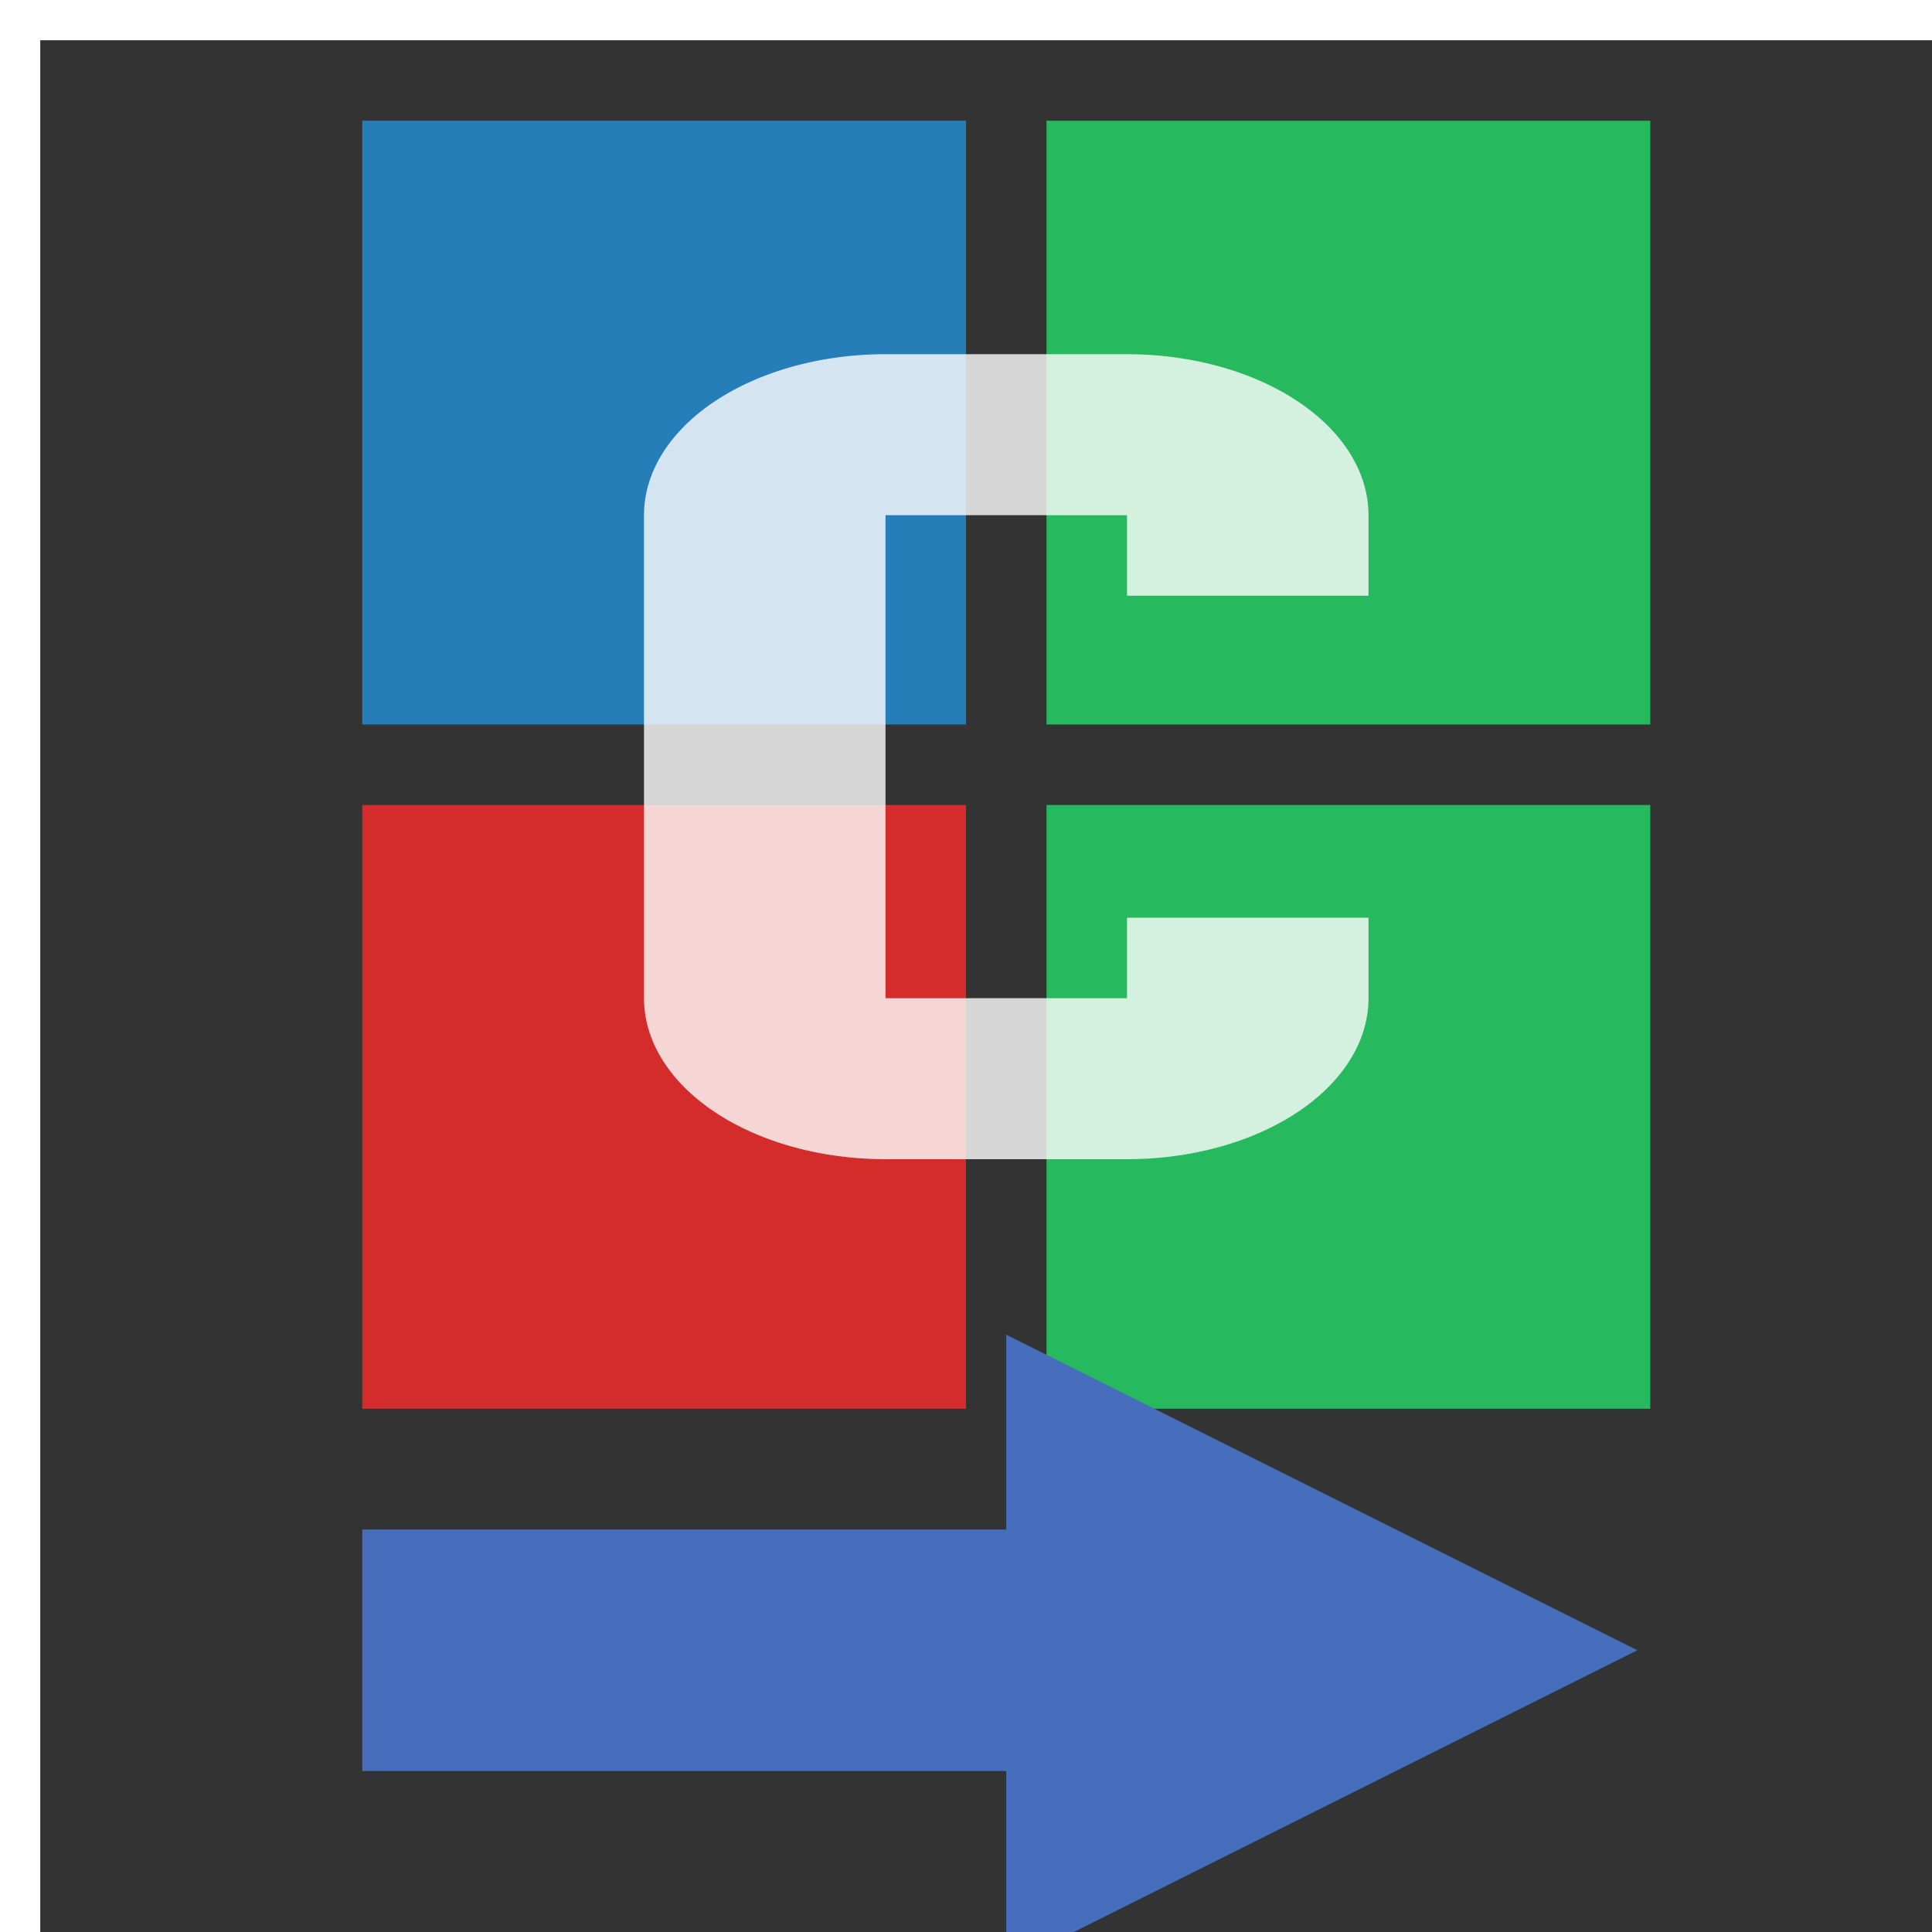 <svg
    xmlns="http://www.w3.org/2000/svg"
    aria-hidden="true"
    width="16px"
    height="16px"
    viewBox="0 0 24 24"
    transform="translate(0.5, 0.5)">
    <rect x="0" y="0" width="24" height="24" fill="#333333" stroke="none"/>
    <rect
        x="4"
        y="1"
        width="7.5"
        height="7.5"
        fill="#267eb9"
    />
    <rect
        x="12.5"
        y="1"
        width="7.5"
        height="7.5"
        fill="#26b95e"
    />
    <rect
        x="4"
        y="9.5"
        width="7.5"
        height="7.5"
        fill="#d42b2b"
    />
    <rect
        x="12.5"
        y="9.5"
        width="7.5"
        height="7.5"
        fill="#26b95e"
    />
    <g transform="scale(1, 0.5)">
        <path 
            d="M4 15V9h8V4.16L19.84 12L12 19.84V15H4z"
            fill="#476DBD"
            transform="translate(0, 28)"
        />
    </g>
    <g transform="scale(1.5, 1)">
        <path
            d="M11 7a2 2 0 0 0-2 2v6a2 2 0 0 0 2 2h2a2 2 0 0 0 2-2v-1h-2v1h-2V9h2v1h2V9a2 2 0 0 0-2-2h-2z"
            fill="#FFFFFF"
            fill-opacity="0.8"
            transform="translate(-4, -3.1)"
        />
    </g>
</svg>
